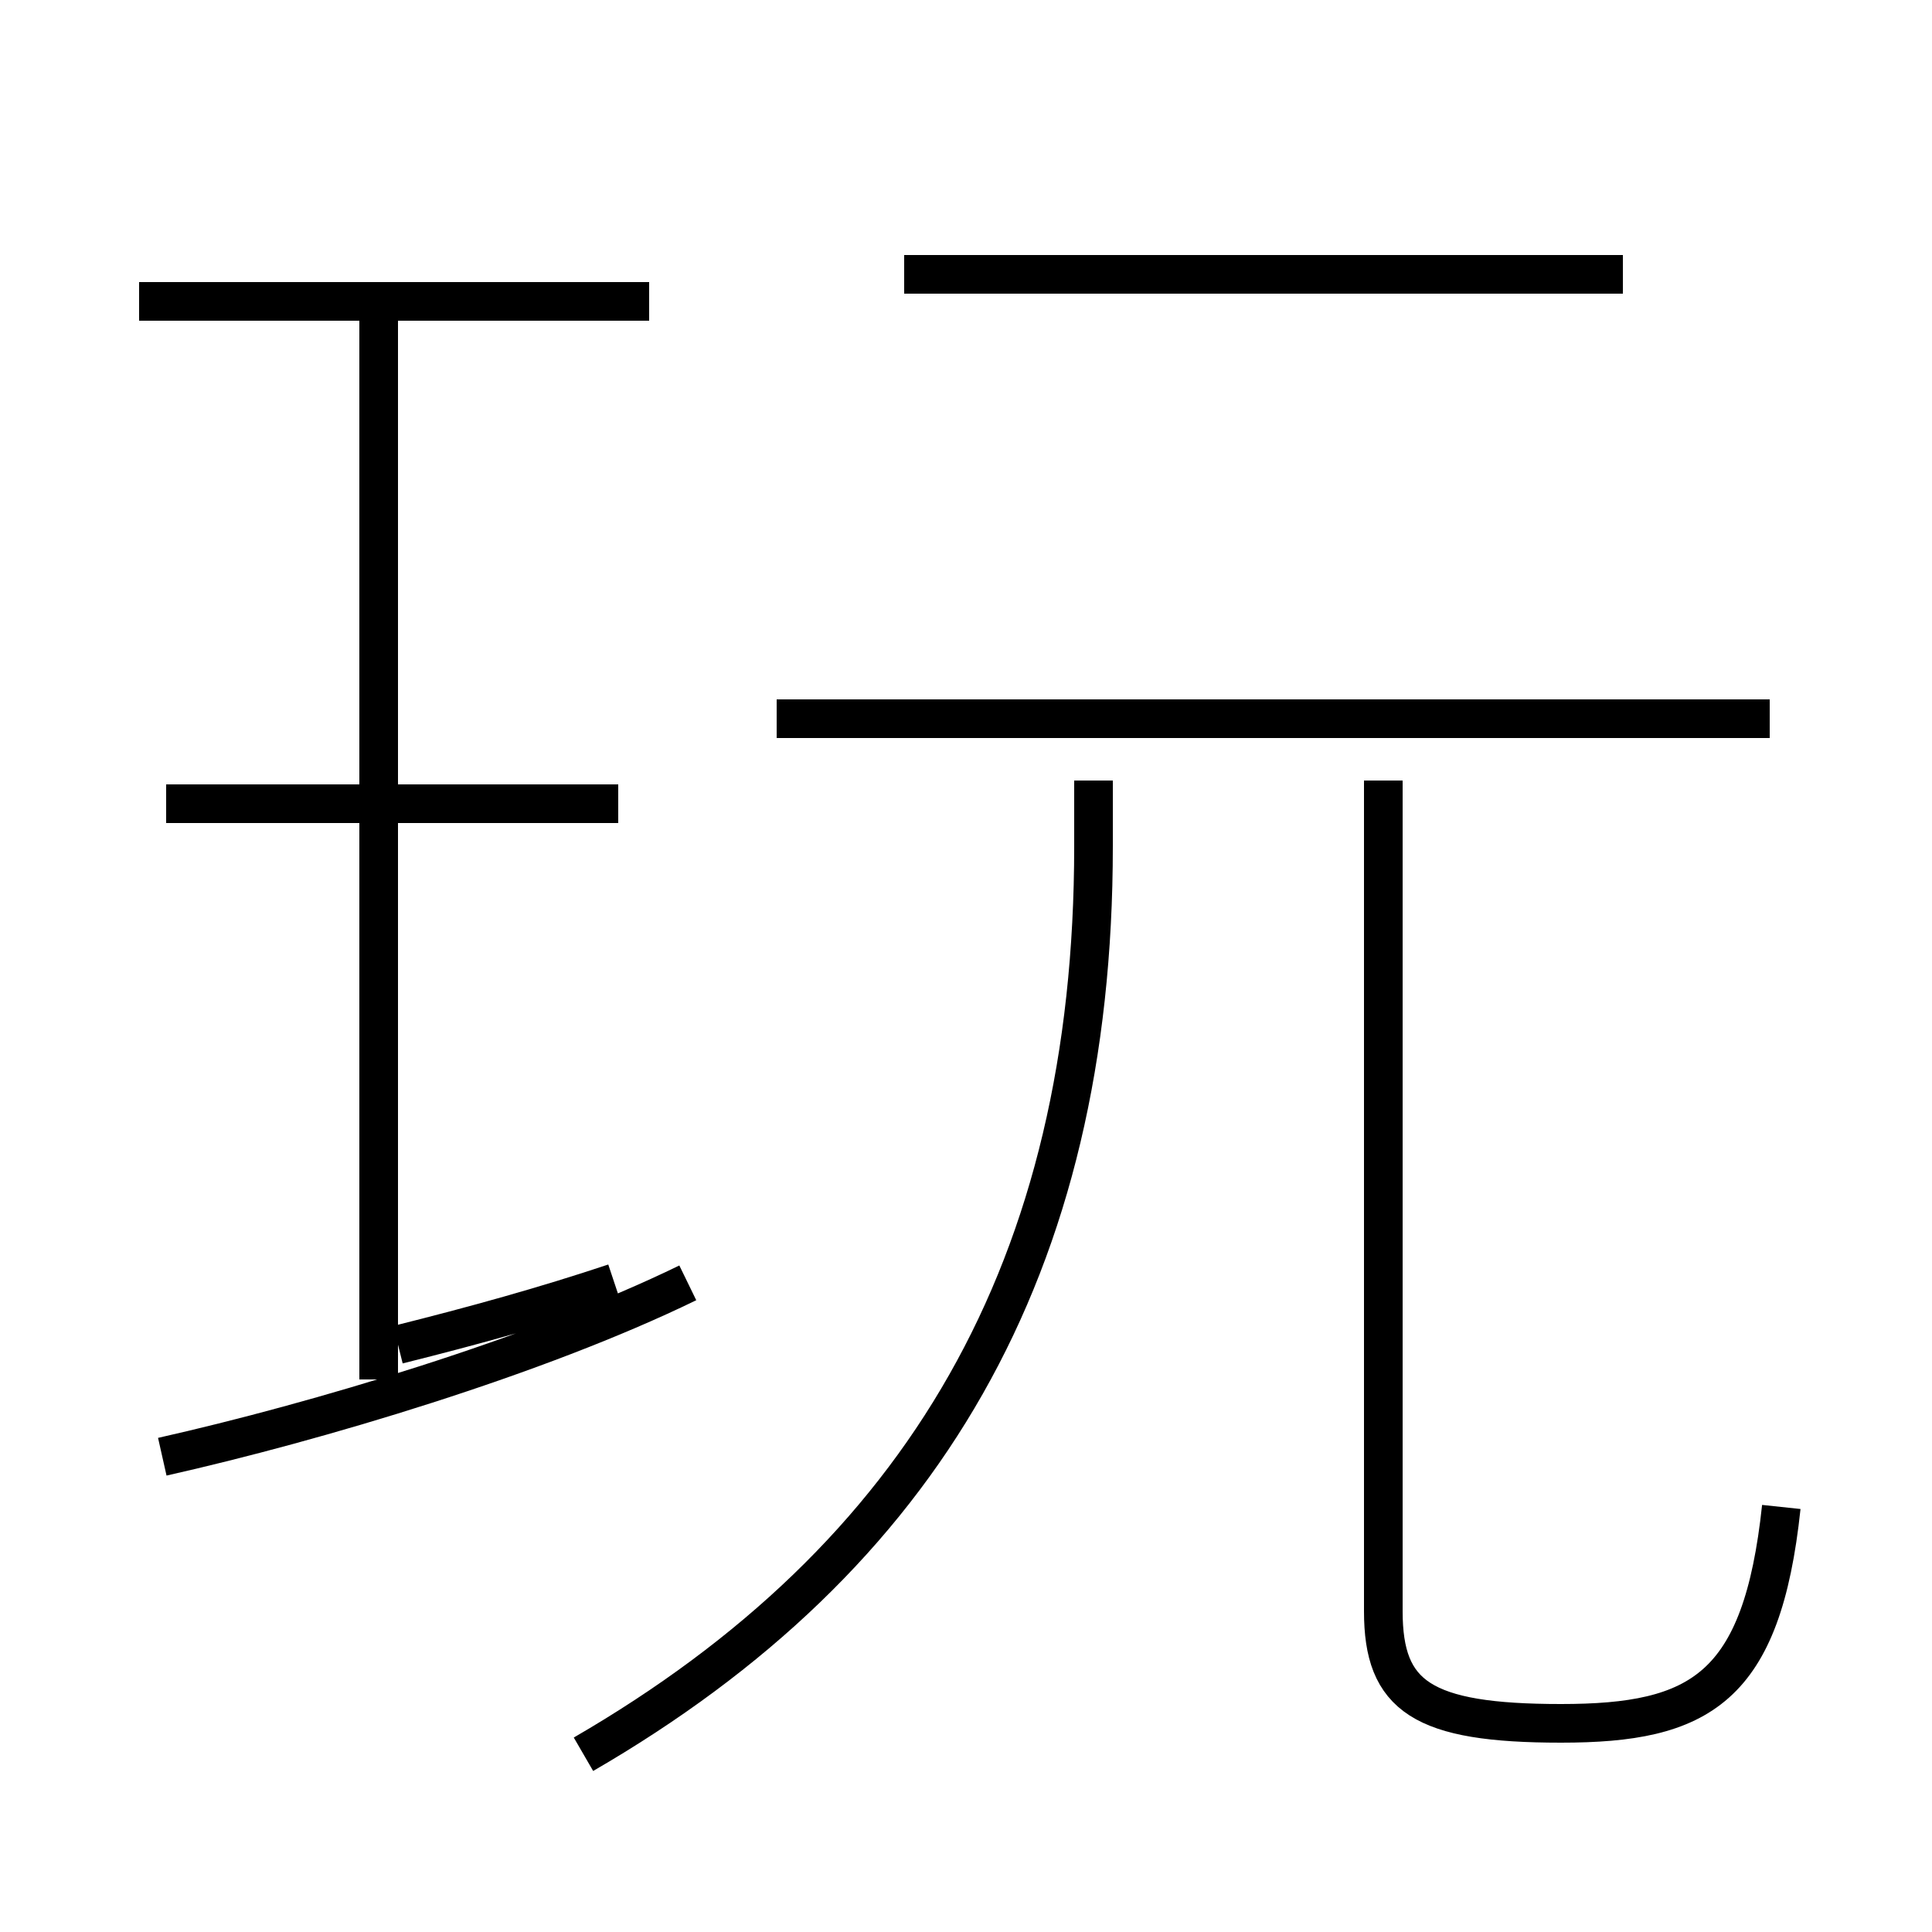 <?xml version='1.0' encoding='utf8'?>
<svg viewBox="0.0 -44.0 50.0 50.0" version="1.1" xmlns="http://www.w3.org/2000/svg">
<rect x="0.0" y="-44.0" width="50.0" height="50.0" fill="#808080" stroke="none"/>
<rect x="-1000" y="-1000" width="2000" height="2000" stroke="white" fill="white"/>
<g style="fill:none; stroke:#000000;  stroke-width:1">
<path d="M 16.8 36.2 L 3.6 36.2 M 9.8 8.3 L 9.8 36.4 M 15.9 10.8 C 14.1 10.2 12.3 9.7 10.3 9.2 M 16.0 23.2 L 4.3 23.2 M 4.2 6.3 C 8.2 7.2 13.9 8.9 17.8 10.8 M 42.0 36.9 L 23.4 36.9 M 45.8 25.4 L 20.1 25.4 M 15.1 -1.4 C 23.9 3.7 28.3 11.2 28.3 22.1 L 28.3 23.8 M 46.1 5.0 C 45.6 0.3 44.0 -0.6 40.4 -0.6 C 36.8 -0.6 35.8 0.1 35.8 2.3 L 35.8 23.8 " transform="scale(1, -1)" />
</g>
</svg>